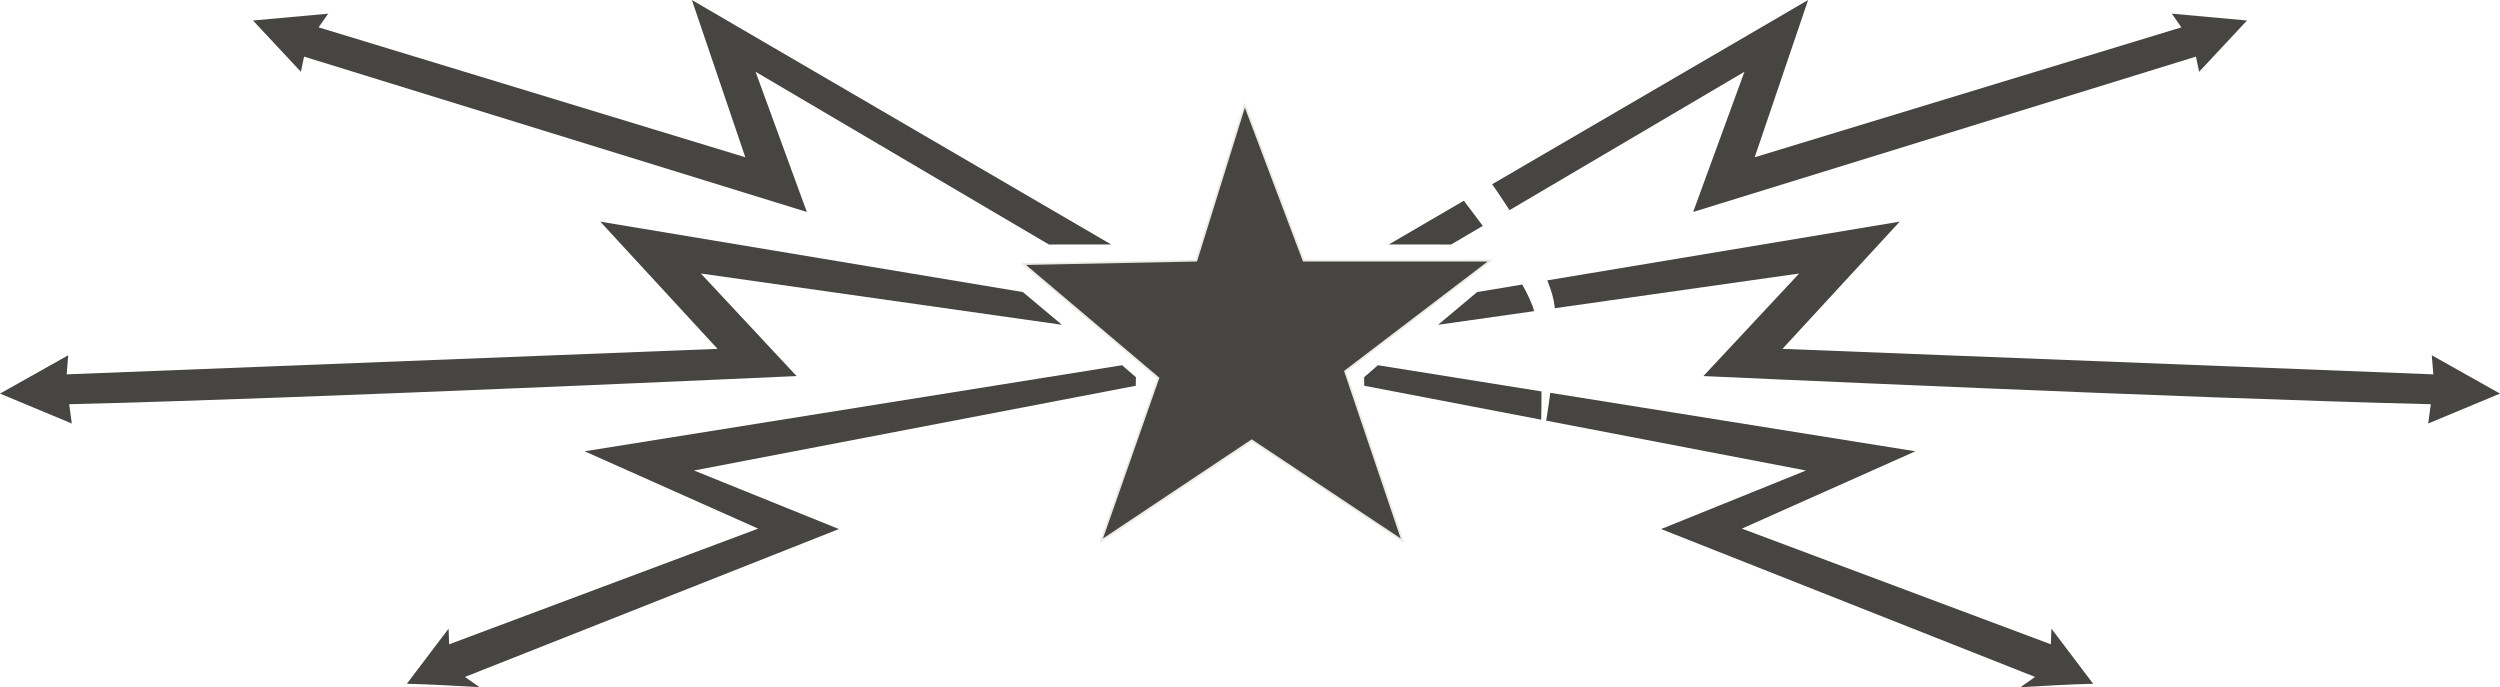 <?xml version="1.0" encoding="utf-8"?>
<!-- Generator: Adobe Illustrator 16.0.4, SVG Export Plug-In . SVG Version: 6.00 Build 0)  -->
<!DOCTYPE svg PUBLIC "-//W3C//DTD SVG 1.1//EN" "http://www.w3.org/Graphics/SVG/1.1/DTD/svg11.dtd">
<svg version="1.1" id="Layer_1" xmlns="http://www.w3.org/2000/svg" xmlns:xlink="http://www.w3.org/1999/xlink" x="0px" y="0px"
	 width="525.93px" height="144.562px" viewBox="0 0 525.93 144.562" enable-background="new 0 0 525.93 144.562"
	 xml:space="preserve">
<g>
	<g>
		<path fill="#474541" d="M146.003,98.98l92.933-17.828l0.025-1.799l-2.903-2.52L122.989,94.937l36.5,16.271l-65,24.335
			l-0.121-3.298l-8.779,11.599c5.246,0.116,10.498,0.467,15.283,0.718c-1.984-1.394-3.058-2.158-3.058-2.158l78.666-31.107
			L146.003,98.98z"/>
		<path fill="#474541" d="M167.578,79.113l-20.135-21.575l75.953,10.788l-8.213-6.886l-88.898-14.811l24.664,26.761L14.026,78.754
			l0.329-4.015L0,82.8l15.104,6.292l-0.545-4.057C64.107,83.862,167.578,79.113,167.578,79.113z"/>
		<polygon fill="#474541" points="63.968,11.911 169.736,44.591 158.949,15.101 220.656,51.438 233.748,51.422 145.553,0 
			156.793,33.083 67.024,5.751 69.048,2.875 53.223,4.313 63.294,15.101 		"/>
		<path fill="#474541" d="M289.872,76.833l-2.9,2.52l0.024,1.799l37.229,7.14c0.045-1.821,0.069-3.847,0.063-5.947L289.872,76.833z"
			/>
		<path fill="#474541" d="M431.442,135.543l-64.999-24.335l36.5-16.271L326.138,82.64c-0.276,2.095-0.577,4.082-0.864,5.854
			l54.653,10.487l-30.476,12.316l78.666,31.107c0,0-1.076,0.765-3.058,2.158c4.782-0.251,10.034-0.602,15.283-0.718l-8.781-11.599
			L431.442,135.543z"/>
		<path fill="#474541" d="M525.93,82.8l-14.354-8.061l0.328,4.015l-136.92-5.365l24.661-26.761l-74.135,12.35
			c0.842,2.108,1.386,3.971,1.537,5.453c0.014,0.132,0.022,0.273,0.036,0.408l51.408-7.302l-20.141,21.575
			c0,0,103.476,4.75,153.021,5.922l-0.547,4.057L525.93,82.8z"/>
		<path fill="#474541" d="M310.749,61.439l-8.216,6.886l20.229-2.873c0-0.003,0-0.008-0.003-0.011
			c-0.488-1.653-1.372-3.546-2.515-5.583L310.749,61.439z"/>
		<path fill="#474541" d="M311.936,47.517c-1.316-1.775-2.66-3.549-3.977-5.293l-15.774,9.198l13.092,0.017L311.936,47.517z"/>
		<path fill="#474541" d="M366.981,15.101l-10.788,29.49l105.769-32.68l0.677,3.19l10.069-10.788l-15.824-1.438l2.023,2.876
			l-89.766,27.332L380.377,0l-66.471,38.757c1.247,1.78,2.476,3.612,3.654,5.451L366.981,15.101z"/>
	</g>
	<g>
		<polygon fill="none" stroke="#ECE9E2" stroke-width="0.763" points="261.886,22.655 274.114,55.018 312.951,55.018 
			282.744,78.037 294.671,113.275 263.326,92.417 232.04,113.275 243.906,79.471 215.856,55.738 251.818,55.018 		"/>
		<polygon fill="#474541" points="261.886,22.655 274.114,55.018 312.951,55.018 282.744,78.037 294.671,113.275 263.326,92.417 
			232.04,113.275 243.906,79.471 215.856,55.738 251.818,55.018 		"/>
	</g>
</g>
</svg>
